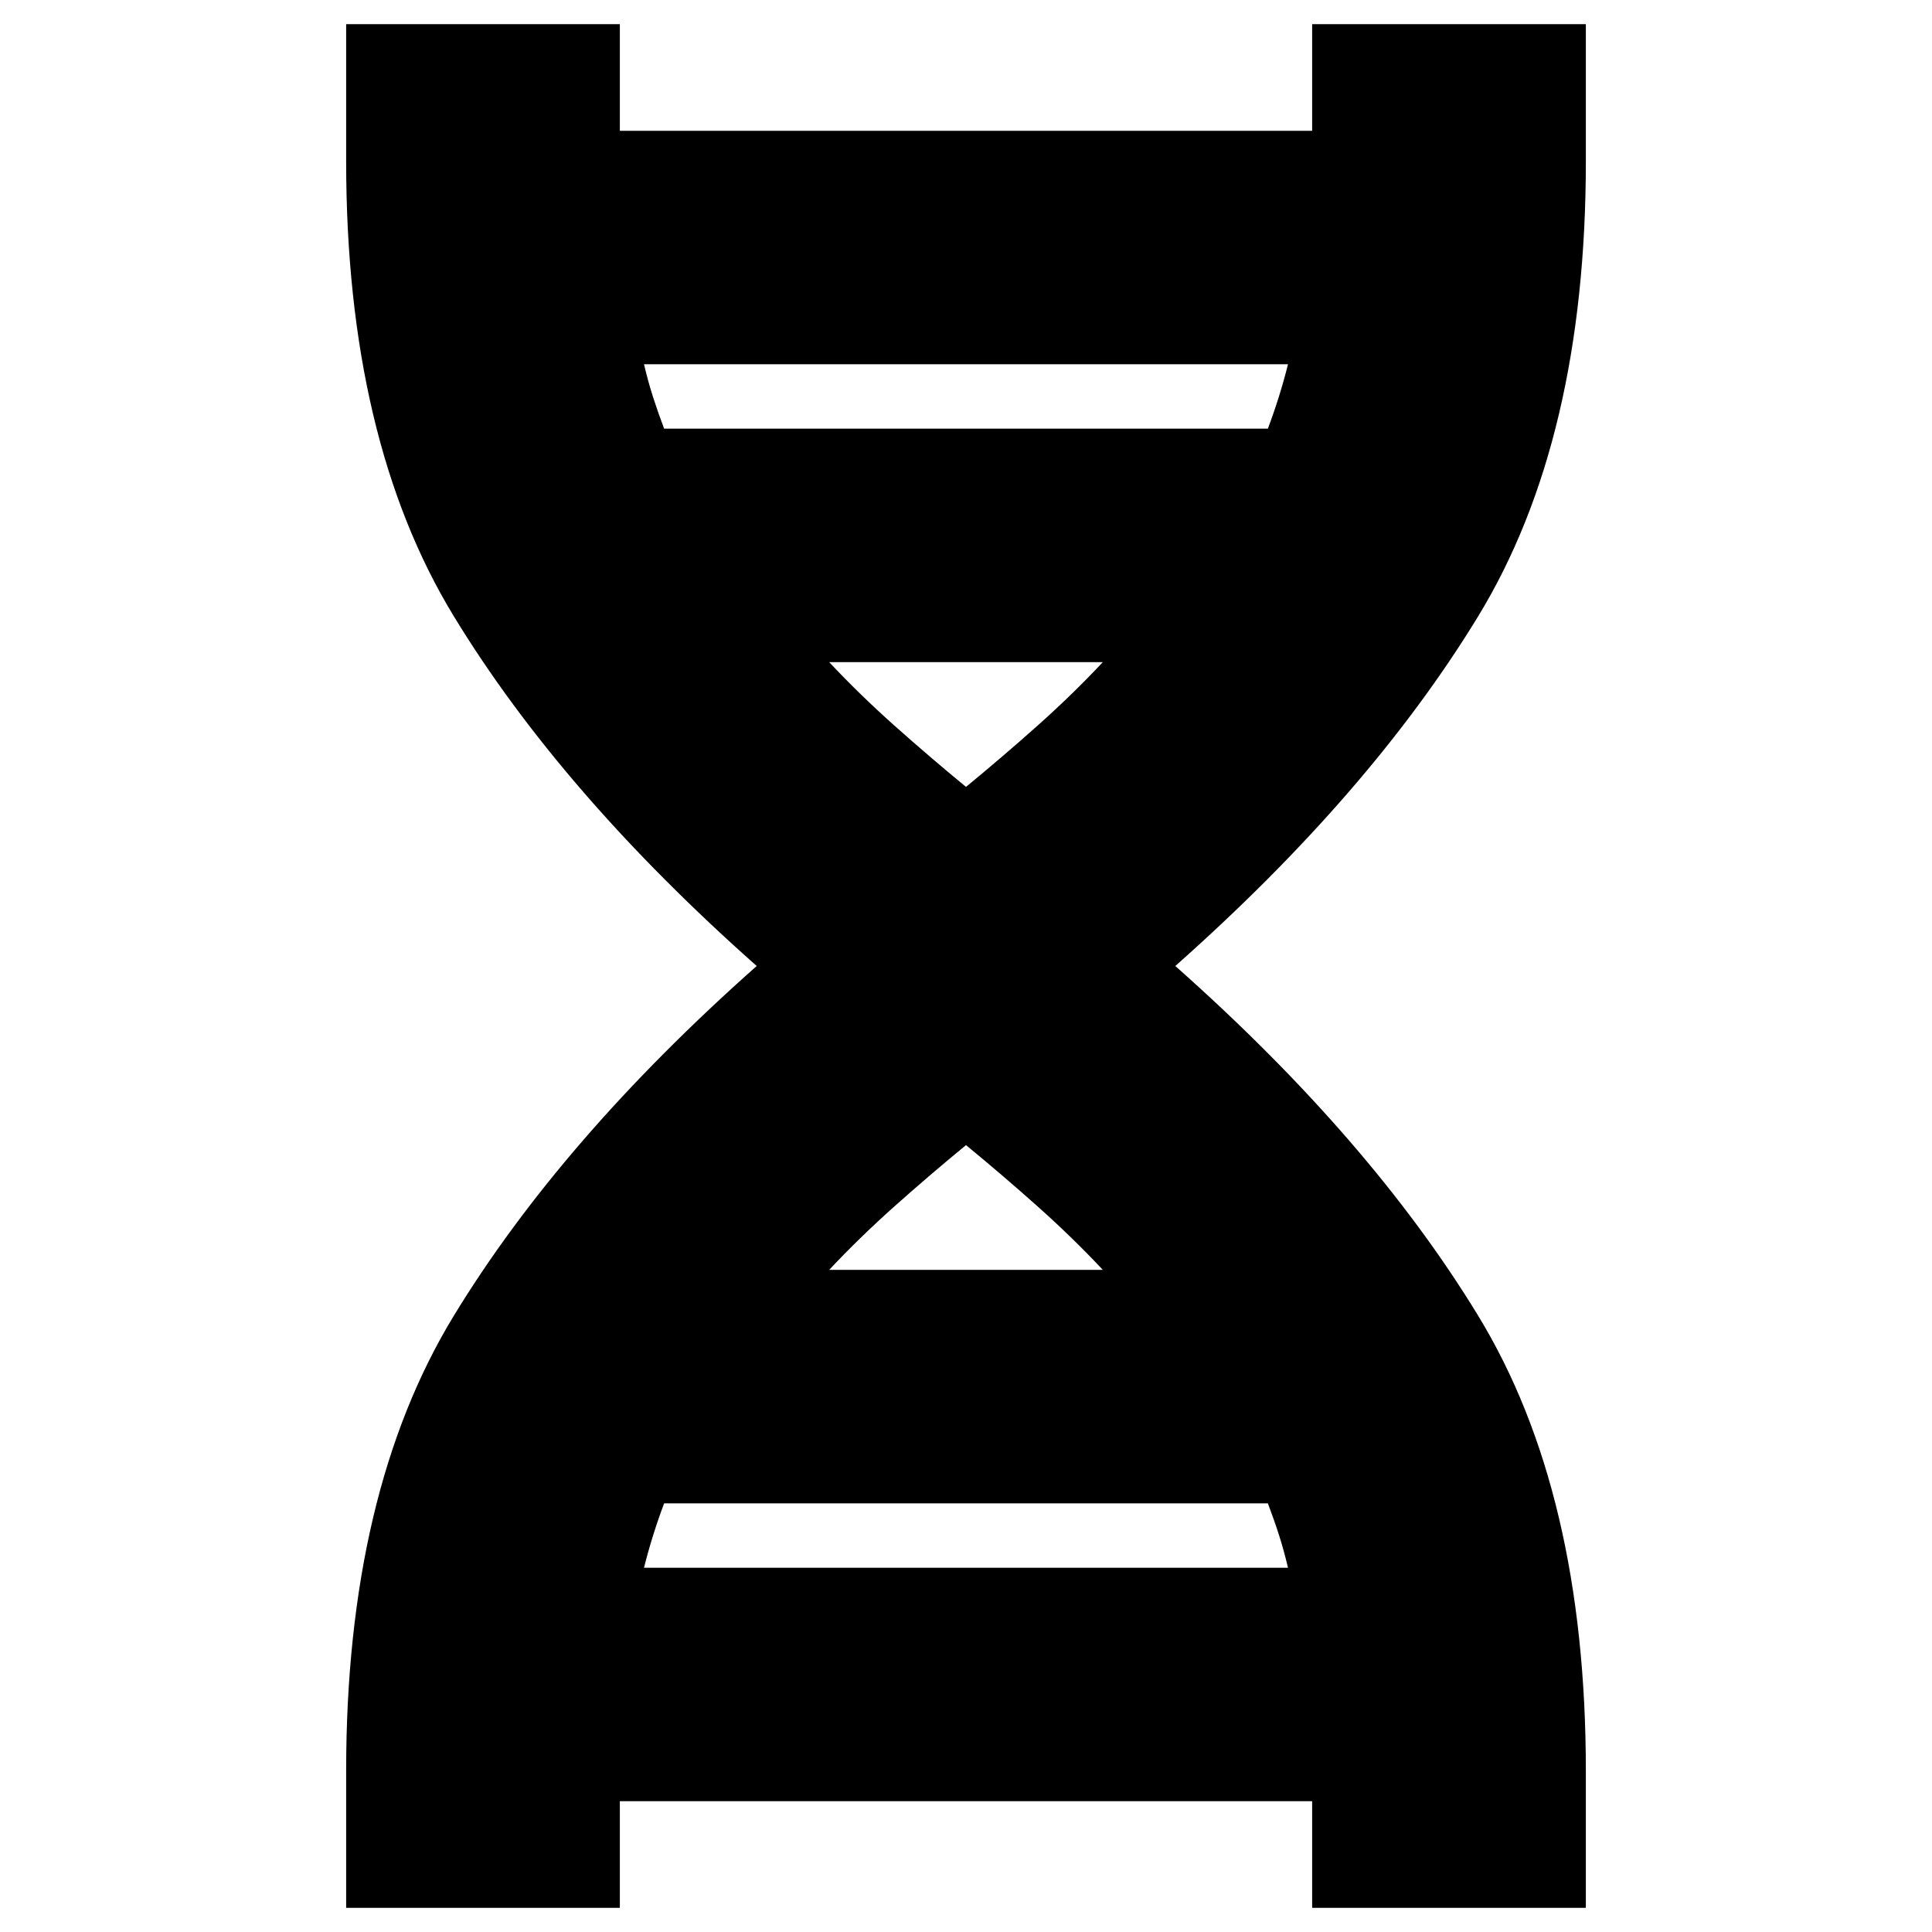 <svg xmlns="http://www.w3.org/2000/svg" height="24" viewBox="0 -960 960 960" width="24"><path d="M172-12v-68q0-138.45 53.5-226.22Q279-394 376-480q-97-86-150.5-173.78Q172-741.55 172-880v-68h136v68-8q0-4-1-7h346q-1 3-1 7v8-68h136v68q0 138.45-53.5 226.22Q681-566 584-480q97 86 150.5 173.78Q788-218.45 788-80v68H652v-68 8q0 4 1 7H307q1-3 1-7v-8 68H172Zm158-735h300q3-8 5.5-16t4.5-16H320q2 8.5 4.44 16.12 2.44 7.63 5.56 15.88Zm150 178q18.24-15 35.62-30.5T548-631H412q15 16 32.38 31.5Q461.76-584 480-569Zm-68 240h136q-15-16-32.38-31.5Q498.24-376 480-391q-18.24 15-35.62 30.5T412-329Zm-92 148h320q-2-8.5-4.44-16.13-2.43-7.62-5.56-15.87H330q-3 8-5.5 16t-4.5 16Z"/></svg>